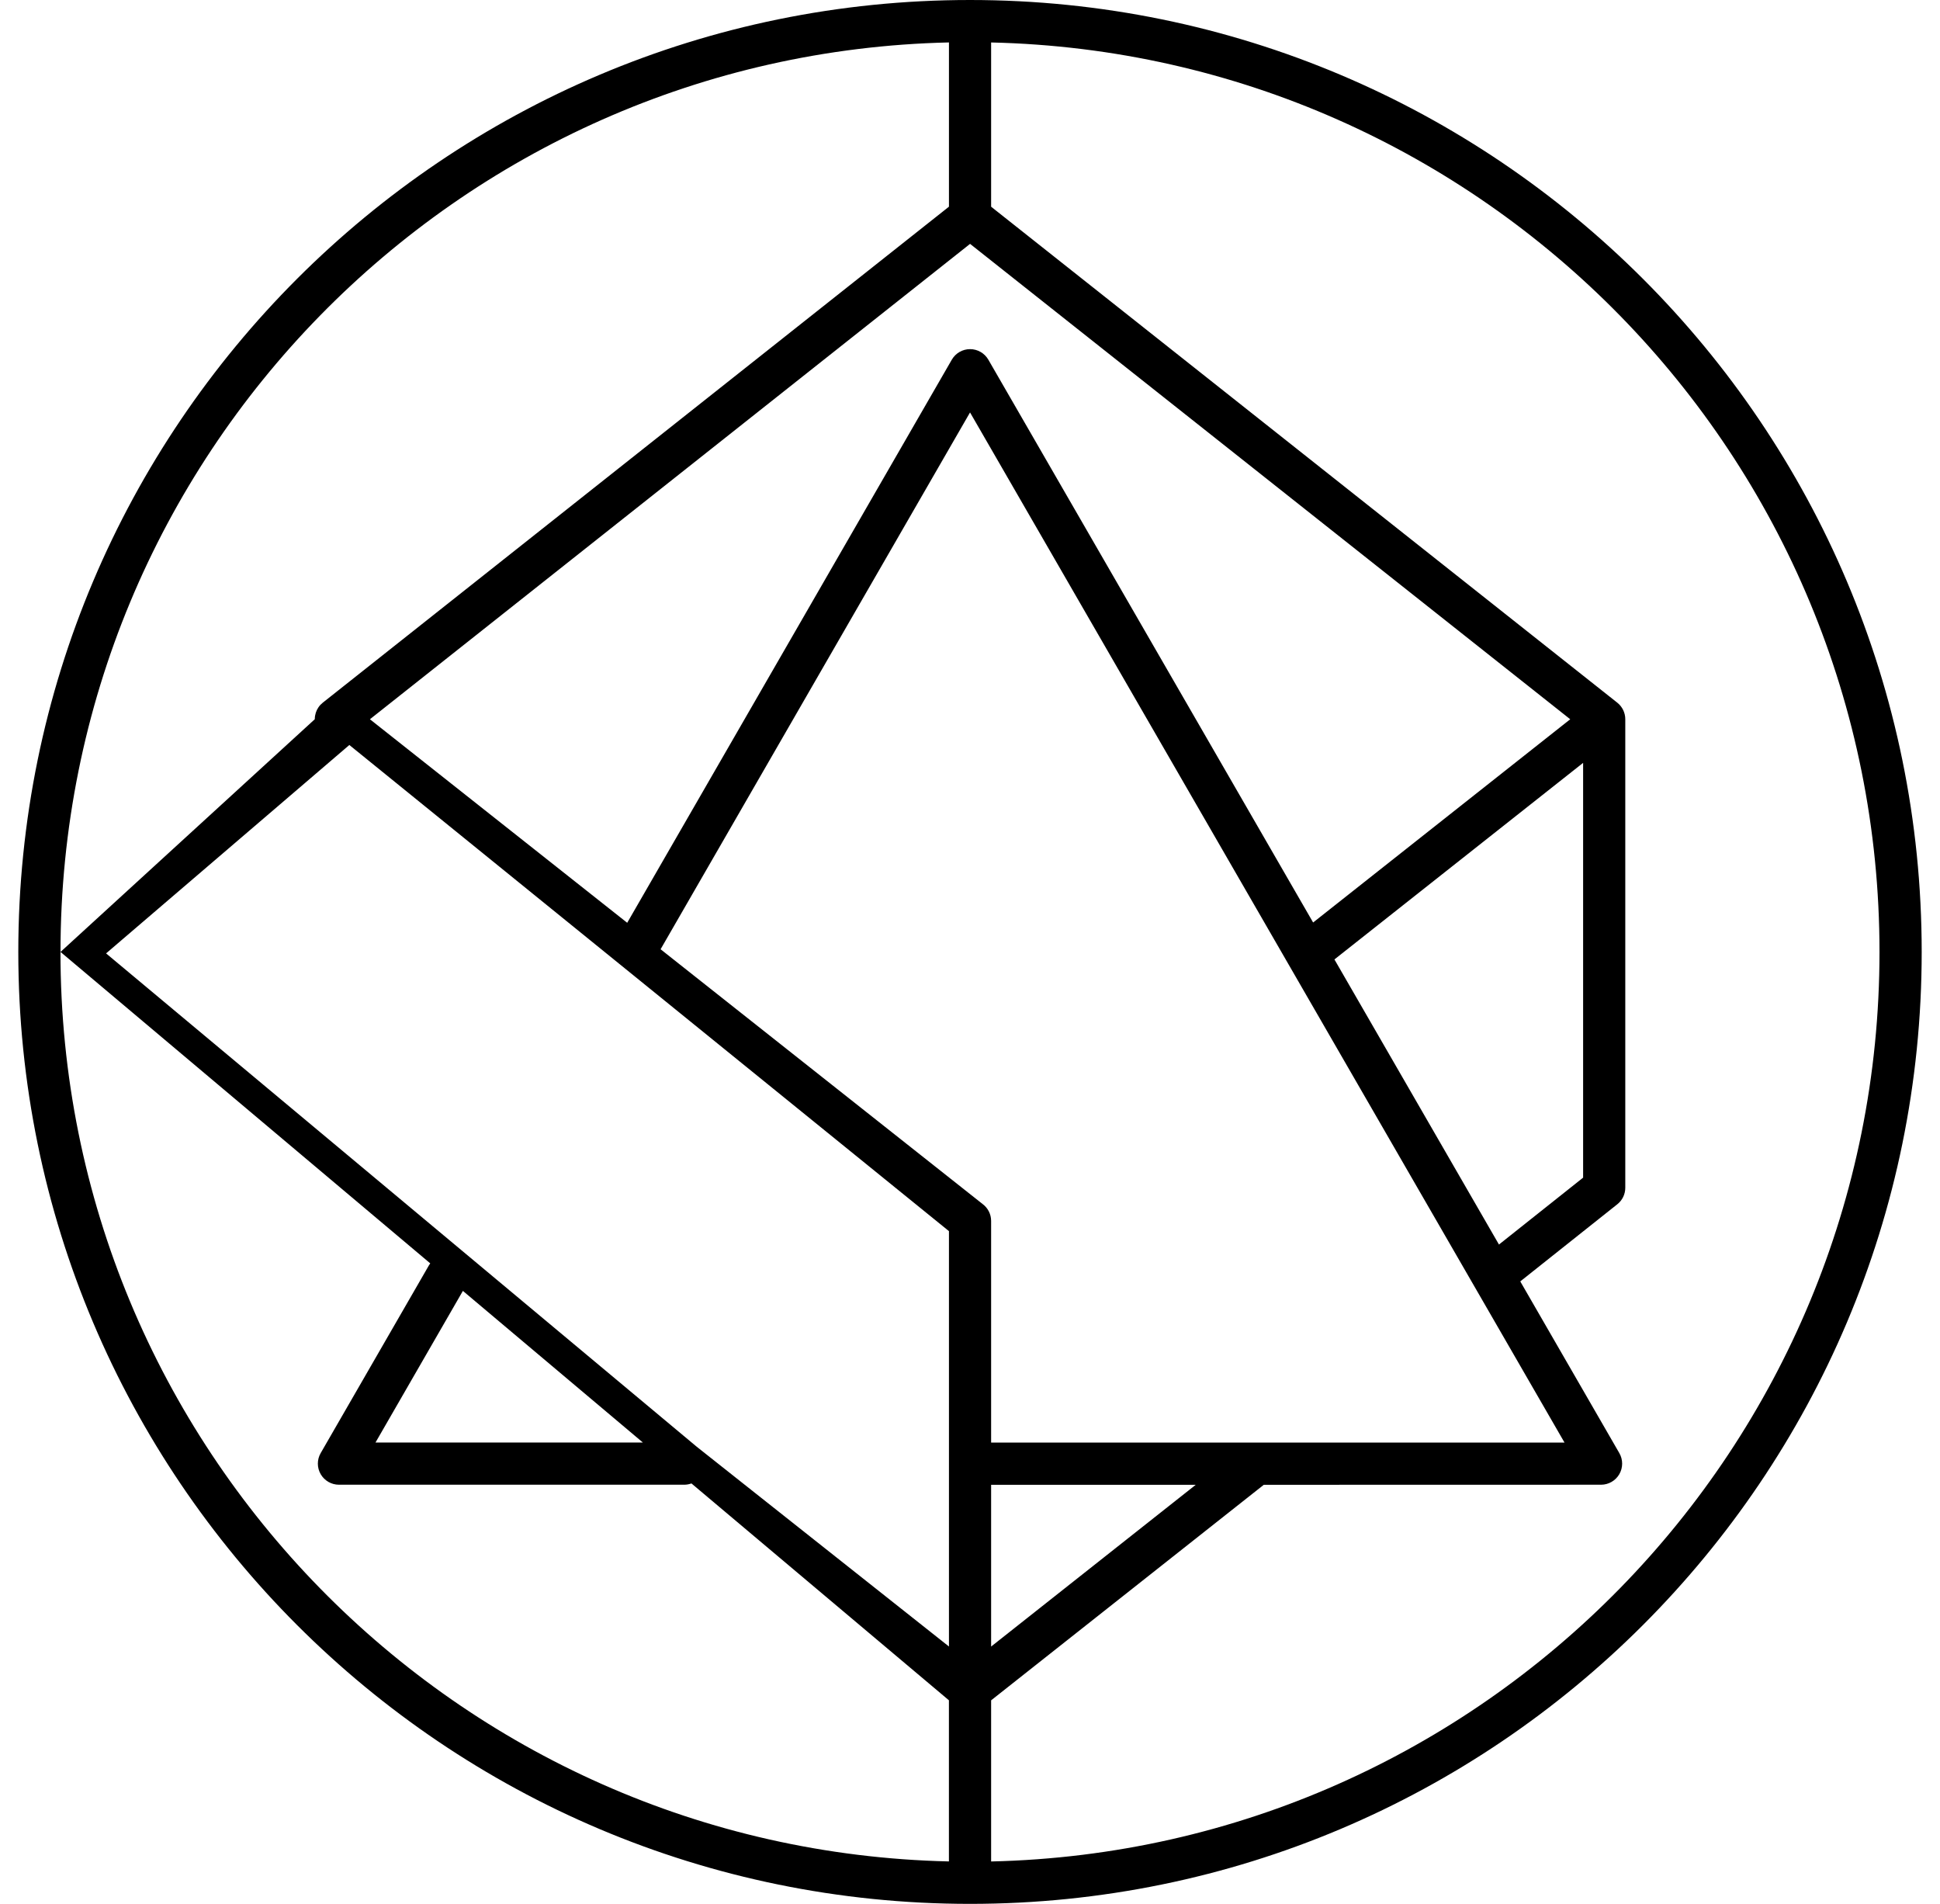 <svg fill="none" height="52" viewBox="0 0 53 52" width="53" xmlns="http://www.w3.org/2000/svg" xmlns:xlink="http://www.w3.org/1999/xlink"><clipPath id="a"><path d="m0 0h53v52h-53z"/></clipPath><g clip-path="url(#a)"><path clip-rule="evenodd" d="m26.5 0c-14.359 0-26 11.641-26 26s11.641 26 26 26 26-11.641 26-26-11.641-26-26-26zm-24.847 26c0-13.53 10.815-24.535 24.272-24.841v4.486l-17.107 13.547c-.045.036-.085.078-.117.125-.062.09-.099.199-.101.317l-0.0.01zm0 0 10.101 8.506c-.013.018-.025.036-.037.056l-2.956 5.126c-.103.178-.103.398 0.0.576.103.178.293.288.499.288h9.431c.07 0 .137-.013.199-.035l7.034 5.923v4.401c-13.457-.306-24.272-11.31-24.272-24.841zm8.605 13.4 2.388-4.142 4.918 4.142zm8.765.105c.018.013.035.026.051.041l6.851 5.425v-4.978c-0-.005-0-.01-0-.016 0-.005 0-.011 0-.016v-6.335l-16.381-13.278-6.646 5.692zm8.054-.104v-6.053c0-.19-.091-.358-.233-.463l-8.797-6.958 8.454-14.662 16.241 28.136h-8.399c-.012-0-.023-0-.035 0zm0 1.153v4.418l5.59-4.418zm7.449 0-7.449 5.887v4.401c13.456-.307 24.27-11.311 24.27-24.841s-10.814-24.534-24.27-24.841v4.486l17.106 13.546c.138.109.219.276.219.452l-0.0.014v12.783c0 .176-.08.342-.218.451l-2.651 2.107 2.706 4.689c.103.178.103.398 0 .576-.103.178-.293.288-.499.288zm6.425-6.562 2.299-1.827v-11.329l-6.794 5.369zm-5.077-8.796-8.873-15.372c-.103-.178-.293-.288-.499-.288-.206 0-.396.11-.499.288l-8.868 15.38-7.029-5.559 16.396-12.984 16.396 12.984z" fill="currentColor" fill-rule="evenodd"/></g></svg>

